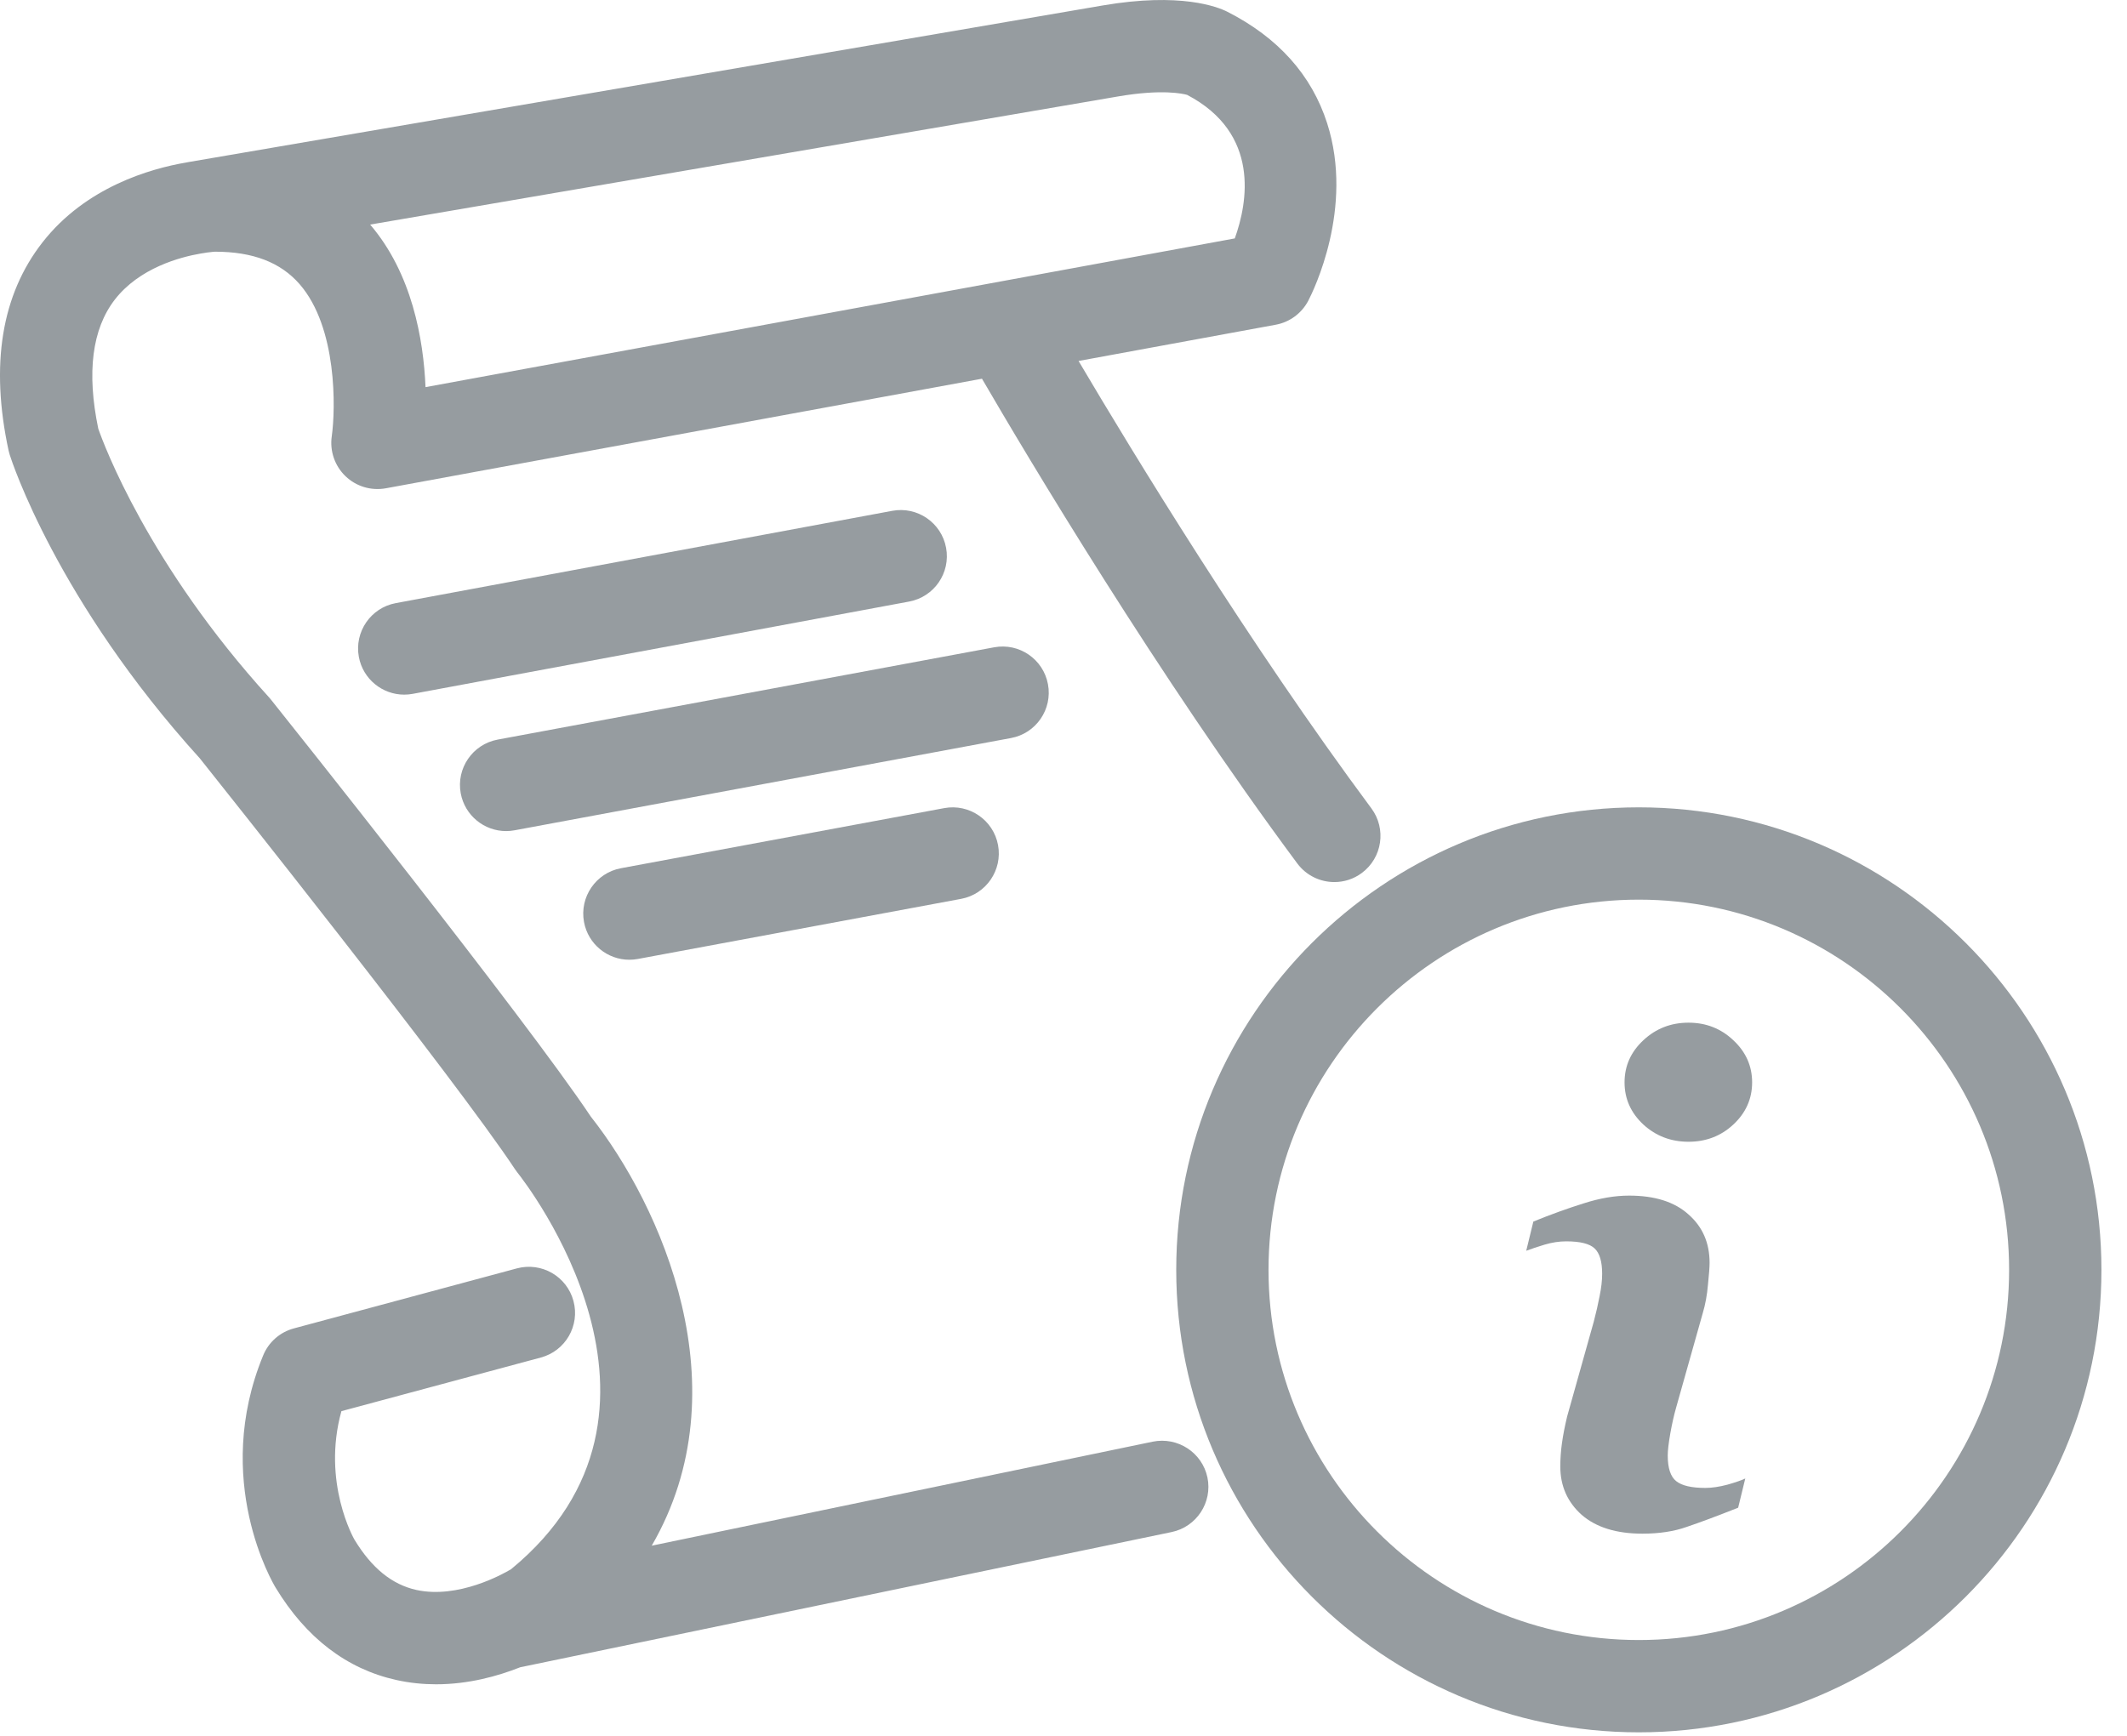 <svg width="49" height="40" viewBox="0 0 49 40" fill="none" xmlns="http://www.w3.org/2000/svg">
<path d="M26.556 33.221L15.014 35.618C17.119 31.989 15.227 27.779 13.611 25.731C12.109 23.476 6.484 16.424 6.244 16.124C6.23 16.106 6.215 16.088 6.2 16.072C3.416 13.01 2.39 10.241 2.264 9.878C1.994 8.581 2.122 7.581 2.645 6.904C3.21 6.175 4.142 5.925 4.631 5.841C4.653 5.838 4.676 5.835 4.698 5.831L4.763 5.82C4.886 5.803 4.957 5.8 4.952 5.8C5.826 5.8 6.464 6.045 6.902 6.548C7.772 7.548 7.732 9.419 7.643 10.053C7.594 10.392 7.711 10.734 7.958 10.972C8.205 11.21 8.55 11.313 8.888 11.252L22.622 8.727C23.657 10.506 26.669 15.563 29.885 19.896C30.094 20.177 30.415 20.326 30.74 20.326C30.961 20.326 31.183 20.258 31.373 20.116C31.844 19.766 31.943 19.1 31.593 18.628C28.77 14.826 26.104 10.446 24.847 8.318L29.389 7.483C29.711 7.424 29.988 7.219 30.14 6.928C30.25 6.716 31.201 4.797 30.574 2.841C30.218 1.73 29.444 0.865 28.273 0.27C28.053 0.159 27.199 -0.182 25.402 0.126L4.34 3.735C4.324 3.738 4.309 3.741 4.294 3.744C3.458 3.886 1.975 4.312 0.981 5.582C0.035 6.79 -0.229 8.405 0.198 10.383C0.206 10.416 0.214 10.448 0.224 10.48C0.267 10.616 1.314 13.847 4.604 17.476C4.99 17.961 10.497 24.875 11.864 26.943C11.882 26.97 11.9 26.995 11.92 27.02C12.098 27.243 16.214 32.508 11.774 36.16C11.588 36.272 10.557 36.849 9.592 36.638C9.03 36.513 8.564 36.135 8.167 35.481C8.158 35.467 7.41 34.162 7.865 32.518L12.46 31.282C13.027 31.13 13.364 30.546 13.211 29.979C13.059 29.412 12.476 29.076 11.908 29.228L6.77 30.611C6.45 30.697 6.189 30.926 6.063 31.233C4.879 34.106 6.289 36.485 6.349 36.584C7.053 37.745 7.99 38.461 9.134 38.714C9.446 38.783 9.752 38.812 10.047 38.812C10.793 38.812 11.466 38.625 11.983 38.42L26.991 35.304C27.566 35.184 27.935 34.621 27.816 34.046C27.694 33.471 27.132 33.105 26.556 33.221ZM25.76 2.222C26.774 2.048 27.257 2.16 27.35 2.187C29.037 3.074 28.743 4.669 28.446 5.494L9.803 8.921C9.756 7.819 9.493 6.302 8.527 5.175L25.76 2.222Z" fill="#969CA0"/>
<path d="M21.795 12.622C21.688 12.045 21.133 11.664 20.556 11.771L9.118 13.898C8.541 14.005 8.16 14.56 8.267 15.138C8.362 15.649 8.809 16.007 9.311 16.007C9.376 16.007 9.442 16.001 9.507 15.989L20.944 13.862C21.521 13.755 21.903 13.2 21.795 12.622Z" fill="#969CA0"/>
<path d="M24.142 15.767C24.035 15.19 23.48 14.809 22.903 14.916L11.465 17.043C10.888 17.15 10.507 17.705 10.614 18.282C10.71 18.794 11.156 19.151 11.659 19.151C11.723 19.151 11.789 19.145 11.854 19.133L23.291 17.007C23.869 16.9 24.25 16.344 24.142 15.767Z" fill="#969CA0"/>
<path d="M21.752 18.622L14.305 20.007C13.728 20.114 13.347 20.67 13.454 21.247C13.549 21.759 13.996 22.116 14.498 22.116C14.563 22.116 14.628 22.11 14.694 22.098L22.141 20.713C22.718 20.606 23.099 20.05 22.992 19.473C22.885 18.896 22.329 18.515 21.752 18.622Z" fill="#969CA0"/>
<path d="M37.754 18.604C31.878 18.604 27.097 23.385 27.097 29.262C27.097 35.138 31.877 39.919 37.754 39.919C43.63 39.919 48.411 35.138 48.411 29.262C48.411 23.385 43.63 18.604 37.754 18.604ZM37.754 37.792C33.05 37.792 29.223 33.966 29.223 29.262C29.223 24.558 33.05 20.731 37.754 20.731C42.458 20.731 46.284 24.558 46.284 29.262C46.284 33.966 42.458 37.792 37.754 37.792Z" fill="#969CA0"/>
<path d="M40.206 34.07L40.042 34.743C39.549 34.938 39.155 35.085 38.861 35.184C38.567 35.289 38.225 35.341 37.837 35.341C37.238 35.341 36.772 35.197 36.438 34.908C36.109 34.614 35.945 34.242 35.945 33.794C35.945 33.619 35.957 33.442 35.982 33.263C36.007 33.078 36.047 32.872 36.102 32.642L36.715 30.459C36.77 30.25 36.815 30.053 36.85 29.869C36.889 29.679 36.909 29.507 36.909 29.353C36.909 29.074 36.852 28.879 36.737 28.77C36.623 28.66 36.404 28.605 36.08 28.605C35.92 28.605 35.756 28.63 35.586 28.68C35.422 28.73 35.28 28.777 35.16 28.822L35.324 28.149C35.728 27.985 36.114 27.845 36.483 27.73C36.852 27.611 37.201 27.551 37.53 27.551C38.123 27.551 38.579 27.696 38.898 27.985C39.222 28.269 39.384 28.64 39.384 29.099C39.384 29.193 39.372 29.36 39.347 29.599C39.327 29.839 39.287 30.058 39.227 30.258L38.614 32.433C38.564 32.608 38.519 32.807 38.479 33.031C38.44 33.255 38.42 33.425 38.42 33.54C38.42 33.829 38.484 34.026 38.614 34.13C38.744 34.235 38.968 34.287 39.287 34.287C39.436 34.287 39.606 34.262 39.795 34.212C39.985 34.158 40.122 34.11 40.206 34.07ZM40.364 24.942C40.364 25.321 40.219 25.645 39.93 25.914C39.646 26.178 39.302 26.31 38.898 26.31C38.494 26.31 38.148 26.178 37.859 25.914C37.57 25.645 37.425 25.321 37.425 24.942C37.425 24.563 37.57 24.239 37.859 23.97C38.148 23.701 38.494 23.566 38.898 23.566C39.302 23.566 39.646 23.701 39.93 23.97C40.219 24.239 40.364 24.563 40.364 24.942Z" fill="#969CA0"/>
</svg>

